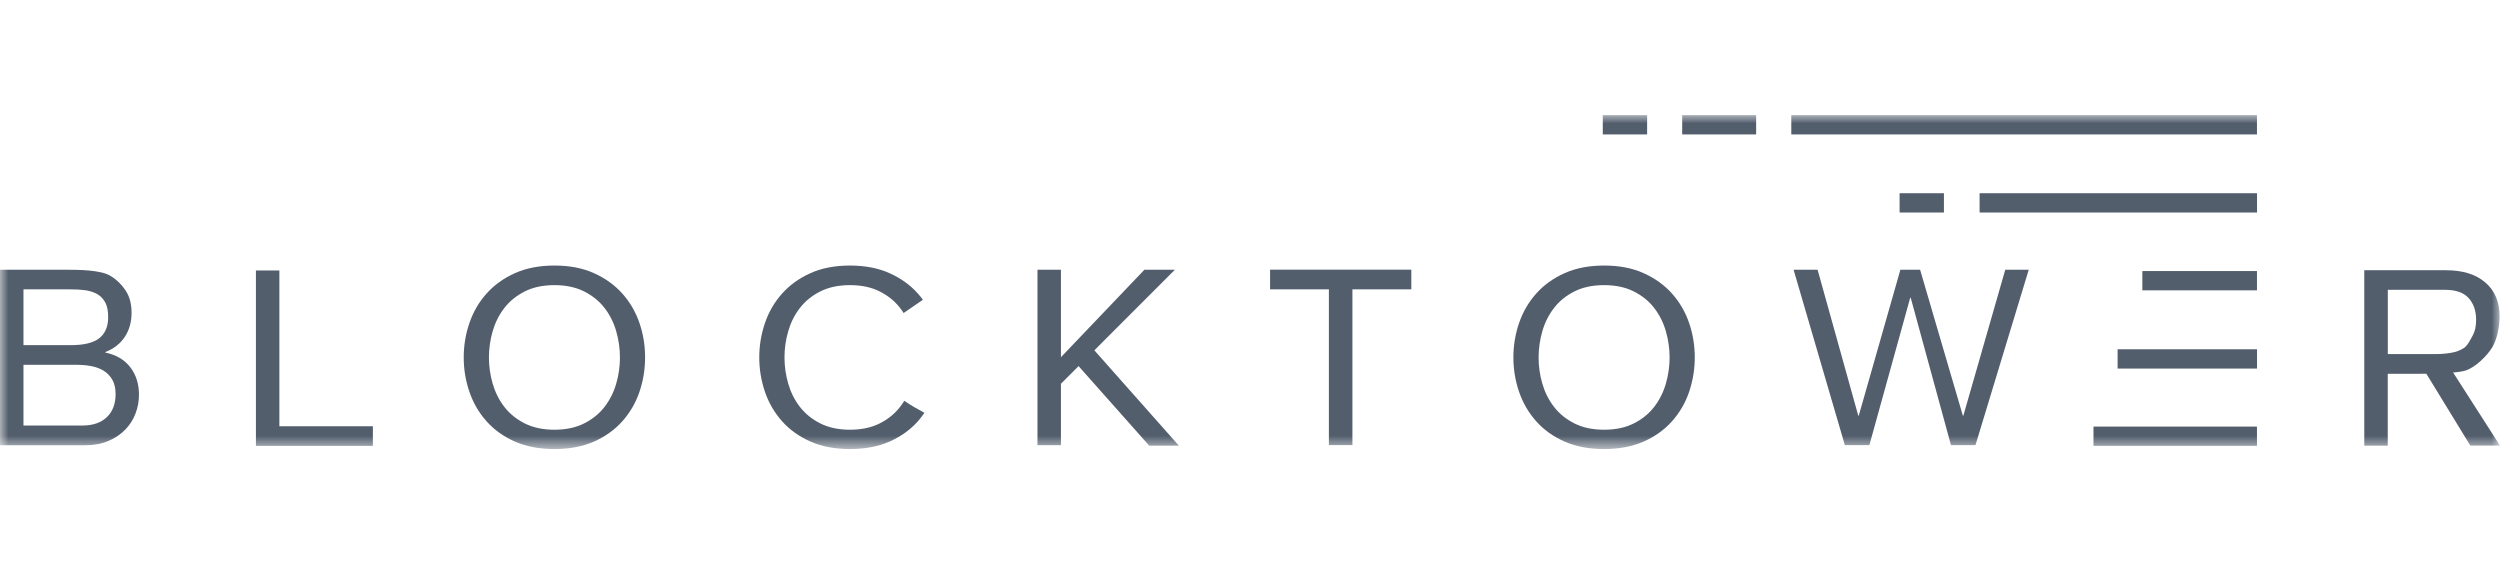 <svg width="152" height="35" viewBox="0 0 152 35" fill="none" xmlns="http://www.w3.org/2000/svg">
<mask id="mask0_11810_12623" style="mask-type:luminance" maskUnits="userSpaceOnUse" x="0" y="7" width="152" height="21">
<path d="M152 7H0V27.303H152V7Z" fill="white"/>
</mask>
<g mask="url(#mask0_11810_12623)">
<path d="M3.895 16.398C4.126 16.398 4.376 16.398 4.639 16.406C4.903 16.409 5.168 16.428 5.428 16.449C5.688 16.474 5.93 16.511 6.157 16.562C6.384 16.613 6.576 16.686 6.737 16.788C7.089 16.995 7.386 17.287 7.632 17.655C7.878 18.023 7.999 18.475 7.999 19.015C7.999 19.583 7.859 20.071 7.585 20.487C7.31 20.898 6.918 21.205 6.404 21.405V21.434C7.064 21.573 7.57 21.871 7.922 22.33C8.274 22.789 8.45 23.347 8.45 24.003C8.45 24.392 8.38 24.772 8.241 25.14C8.102 25.507 7.893 25.835 7.617 26.119C7.342 26.404 7.001 26.634 6.594 26.808C6.188 26.983 5.722 27.071 5.189 27.071H6.10352e-05V16.398H3.895ZM4.287 20.986C5.098 20.986 5.685 20.844 6.041 20.56C6.397 20.275 6.577 19.849 6.577 19.28C6.577 18.902 6.518 18.602 6.397 18.384C6.277 18.166 6.111 17.994 5.902 17.877C5.694 17.761 5.447 17.681 5.173 17.644C4.898 17.607 4.605 17.593 4.293 17.593H1.427V20.986H4.287ZM5.01 25.872C5.641 25.872 6.137 25.705 6.492 25.365C6.848 25.027 7.028 24.56 7.028 23.962C7.028 23.613 6.962 23.324 6.833 23.095C6.701 22.865 6.529 22.684 6.316 22.549C6.099 22.414 5.853 22.319 5.571 22.264C5.289 22.21 4.999 22.181 4.698 22.181H1.427V25.872H5.01Z" fill="#535E6D"/>
<path d="M16.986 16.445V25.916H22.671V27.111H15.56V16.445H16.986Z" fill="#535E6D"/>
<path d="M71.434 16.398H69.581L64.505 21.718V16.398H63.078V27.068H64.505V23.333L71.434 16.398Z" fill="#535E6D"/>
<path d="M66.372 21.109C65.961 21.324 65.553 21.55 65.154 21.783L69.871 27.096H71.675L66.372 21.113V21.109Z" fill="#535E6D"/>
<path d="M77.221 17.592V16.396H85.808V17.592H82.227V27.062H80.796V17.592H77.217H77.22H77.221Z" fill="#535E6D"/>
<path d="M92.362 19.633C92.594 18.962 92.938 18.364 93.404 17.847C93.865 17.329 94.442 16.914 95.127 16.608C95.817 16.299 96.616 16.145 97.53 16.145C98.443 16.145 99.243 16.297 99.932 16.608C100.618 16.917 101.194 17.329 101.656 17.847C102.117 18.364 102.466 18.958 102.697 19.633C102.929 20.303 103.042 21.007 103.042 21.732C103.042 22.456 102.924 23.159 102.697 23.83C102.466 24.504 102.118 25.098 101.656 25.616C101.194 26.134 100.618 26.545 99.932 26.848C99.243 27.15 98.443 27.303 97.53 27.303C96.616 27.303 95.813 27.15 95.127 26.848C94.438 26.545 93.865 26.134 93.404 25.616C92.942 25.098 92.594 24.505 92.362 23.83C92.131 23.159 92.014 22.459 92.014 21.732C92.014 21.003 92.131 20.303 92.362 19.633ZM93.774 23.324C93.924 23.845 94.159 24.319 94.482 24.735C94.805 25.154 95.219 25.489 95.724 25.744C96.231 25.999 96.832 26.127 97.53 26.127C98.227 26.127 98.832 25.999 99.334 25.744C99.84 25.489 100.255 25.154 100.577 24.735C100.899 24.316 101.134 23.846 101.285 23.324C101.434 22.803 101.512 22.271 101.512 21.732C101.512 21.192 101.434 20.664 101.285 20.139C101.134 19.618 100.899 19.144 100.577 18.728C100.254 18.309 99.84 17.974 99.334 17.719C98.827 17.464 98.226 17.336 97.53 17.336C96.834 17.336 96.228 17.464 95.724 17.719C95.218 17.974 94.803 18.309 94.482 18.728C94.159 19.147 93.924 19.617 93.774 20.139C93.624 20.664 93.547 21.192 93.547 21.732C93.547 22.271 93.62 22.799 93.774 23.324Z" fill="#535E6D"/>
<path d="M118.62 27.066L116.171 18.103H116.141L113.657 27.066H112.168L109.05 16.4H110.51L112.983 25.273H113.012L115.543 16.4H116.742L119.342 25.273H119.371L121.92 16.4H123.347L120.108 27.066H118.619H118.62Z" fill="#535E6D"/>
<path d="M147.222 22.725C149.317 22.725 149.852 22.543 149.852 22.543C150.505 22.364 151.237 21.603 151.531 21.115C151.825 20.627 151.975 19.868 151.975 19.224C151.975 18.357 151.686 17.675 151.109 17.176C150.534 16.677 149.733 16.43 148.71 16.43H143.748V27.096H145.175V22.726H147.222V22.725ZM145.179 17.62H148.637C149.308 17.62 149.796 17.788 150.097 18.127C150.397 18.465 150.548 18.902 150.548 19.442C150.548 19.831 150.482 20.145 150.345 20.389C150.21 20.633 150.03 21.016 149.803 21.162C149.576 21.307 149.316 21.402 149.015 21.453C148.713 21.505 148.398 21.529 148.069 21.529H145.179V17.62Z" fill="#535E6D"/>
<path d="M28.543 19.633C28.774 18.962 29.118 18.364 29.584 17.847C30.047 17.329 30.622 16.914 31.308 16.608C31.997 16.299 32.797 16.145 33.71 16.145C34.623 16.145 35.423 16.297 36.112 16.608C36.799 16.917 37.374 17.329 37.836 17.847C38.299 18.364 38.646 18.958 38.877 19.633C39.109 20.303 39.222 21.007 39.222 21.732C39.222 22.456 39.105 23.159 38.877 23.83C38.646 24.504 38.298 25.098 37.836 25.616C37.373 26.134 36.798 26.545 36.112 26.848C35.423 27.15 34.623 27.303 33.71 27.303C32.797 27.303 31.994 27.15 31.308 26.848C30.618 26.545 30.046 26.134 29.584 25.616C29.121 25.098 28.774 24.505 28.543 23.83C28.311 23.159 28.194 22.459 28.194 21.732C28.194 21.003 28.311 20.303 28.543 19.633ZM29.954 23.324C30.105 23.845 30.339 24.319 30.662 24.735C30.985 25.154 31.399 25.489 31.906 25.744C32.411 25.999 33.014 26.127 33.71 26.127C34.406 26.127 35.012 25.999 35.514 25.744C36.02 25.489 36.435 25.154 36.758 24.735C37.081 24.316 37.315 23.846 37.466 23.324C37.617 22.803 37.693 22.271 37.693 21.732C37.693 21.192 37.615 20.664 37.466 20.139C37.315 19.618 37.081 19.144 36.758 18.728C36.435 18.309 36.021 17.974 35.514 17.719C35.009 17.464 34.406 17.336 33.71 17.336C33.014 17.336 32.408 17.464 31.906 17.719C31.4 17.974 30.985 18.309 30.662 18.728C30.339 19.147 30.105 19.617 29.954 20.139C29.803 20.664 29.727 21.192 29.727 21.732C29.727 22.271 29.8 22.799 29.954 23.324Z" fill="#535E6D"/>
<path d="M54.98 24.367C54.903 24.495 54.819 24.619 54.727 24.735C54.405 25.154 53.99 25.489 53.484 25.744C52.978 25.999 52.376 26.127 51.679 26.127C50.983 26.127 50.378 25.999 49.875 25.744C49.37 25.489 48.954 25.154 48.632 24.735C48.309 24.316 48.074 23.846 47.924 23.324C47.773 22.803 47.697 22.271 47.697 21.732C47.697 21.192 47.77 20.664 47.924 20.139C48.074 19.618 48.309 19.144 48.632 18.728C48.954 18.309 49.368 17.974 49.875 17.719C50.381 17.464 50.982 17.336 51.679 17.336C52.377 17.336 52.981 17.464 53.484 17.719C53.99 17.974 54.405 18.309 54.727 18.728C54.805 18.827 54.874 18.929 54.94 19.031C55.332 18.765 55.721 18.495 56.113 18.226C56.019 18.094 55.915 17.967 55.806 17.847C55.344 17.329 54.767 16.914 54.082 16.608C53.392 16.299 52.593 16.145 51.679 16.145C50.766 16.145 49.962 16.297 49.277 16.608C48.587 16.917 48.015 17.329 47.553 17.847C47.091 18.364 46.743 18.958 46.512 19.633C46.281 20.303 46.163 21.007 46.163 21.732C46.163 22.456 46.281 23.159 46.512 23.83C46.743 24.504 47.092 25.098 47.553 25.616C48.016 26.134 48.592 26.545 49.277 26.848C49.967 27.15 50.766 27.303 51.679 27.303C52.593 27.303 53.392 27.15 54.082 26.848C54.768 26.545 55.344 26.134 55.806 25.616C55.953 25.452 56.084 25.277 56.205 25.098C55.783 24.873 55.369 24.635 54.976 24.366H54.979L54.98 24.367Z" fill="#535E6D"/>
<path d="M148.659 21.881C148.18 22.012 147.688 22.111 147.192 22.184L150.196 27.092H152L148.658 21.882L148.659 21.881Z" fill="#535E6D"/>
<path d="M137.224 16.48H130.255V17.653H137.224V16.48Z" fill="#535E6D"/>
<path d="M137.227 21.236H128.751V22.409H137.227V21.236Z" fill="#535E6D"/>
<path d="M137.223 25.936H127.284V27.108H137.223V25.936Z" fill="#535E6D"/>
<path d="M137.227 11.748H120.359V12.921H137.227V11.748Z" fill="#535E6D"/>
<path d="M137.223 7H108.911V8.173H137.223V7Z" fill="#535E6D"/>
<path d="M106.773 7H102.277V8.173H106.773V7Z" fill="#535E6D"/>
<path d="M100.145 7H97.449V8.173H100.145V7Z" fill="#535E6D"/>
<path d="M118.191 11.748H115.495V12.921H118.191V11.748Z" fill="#535E6D"/>
</g>
</svg>
